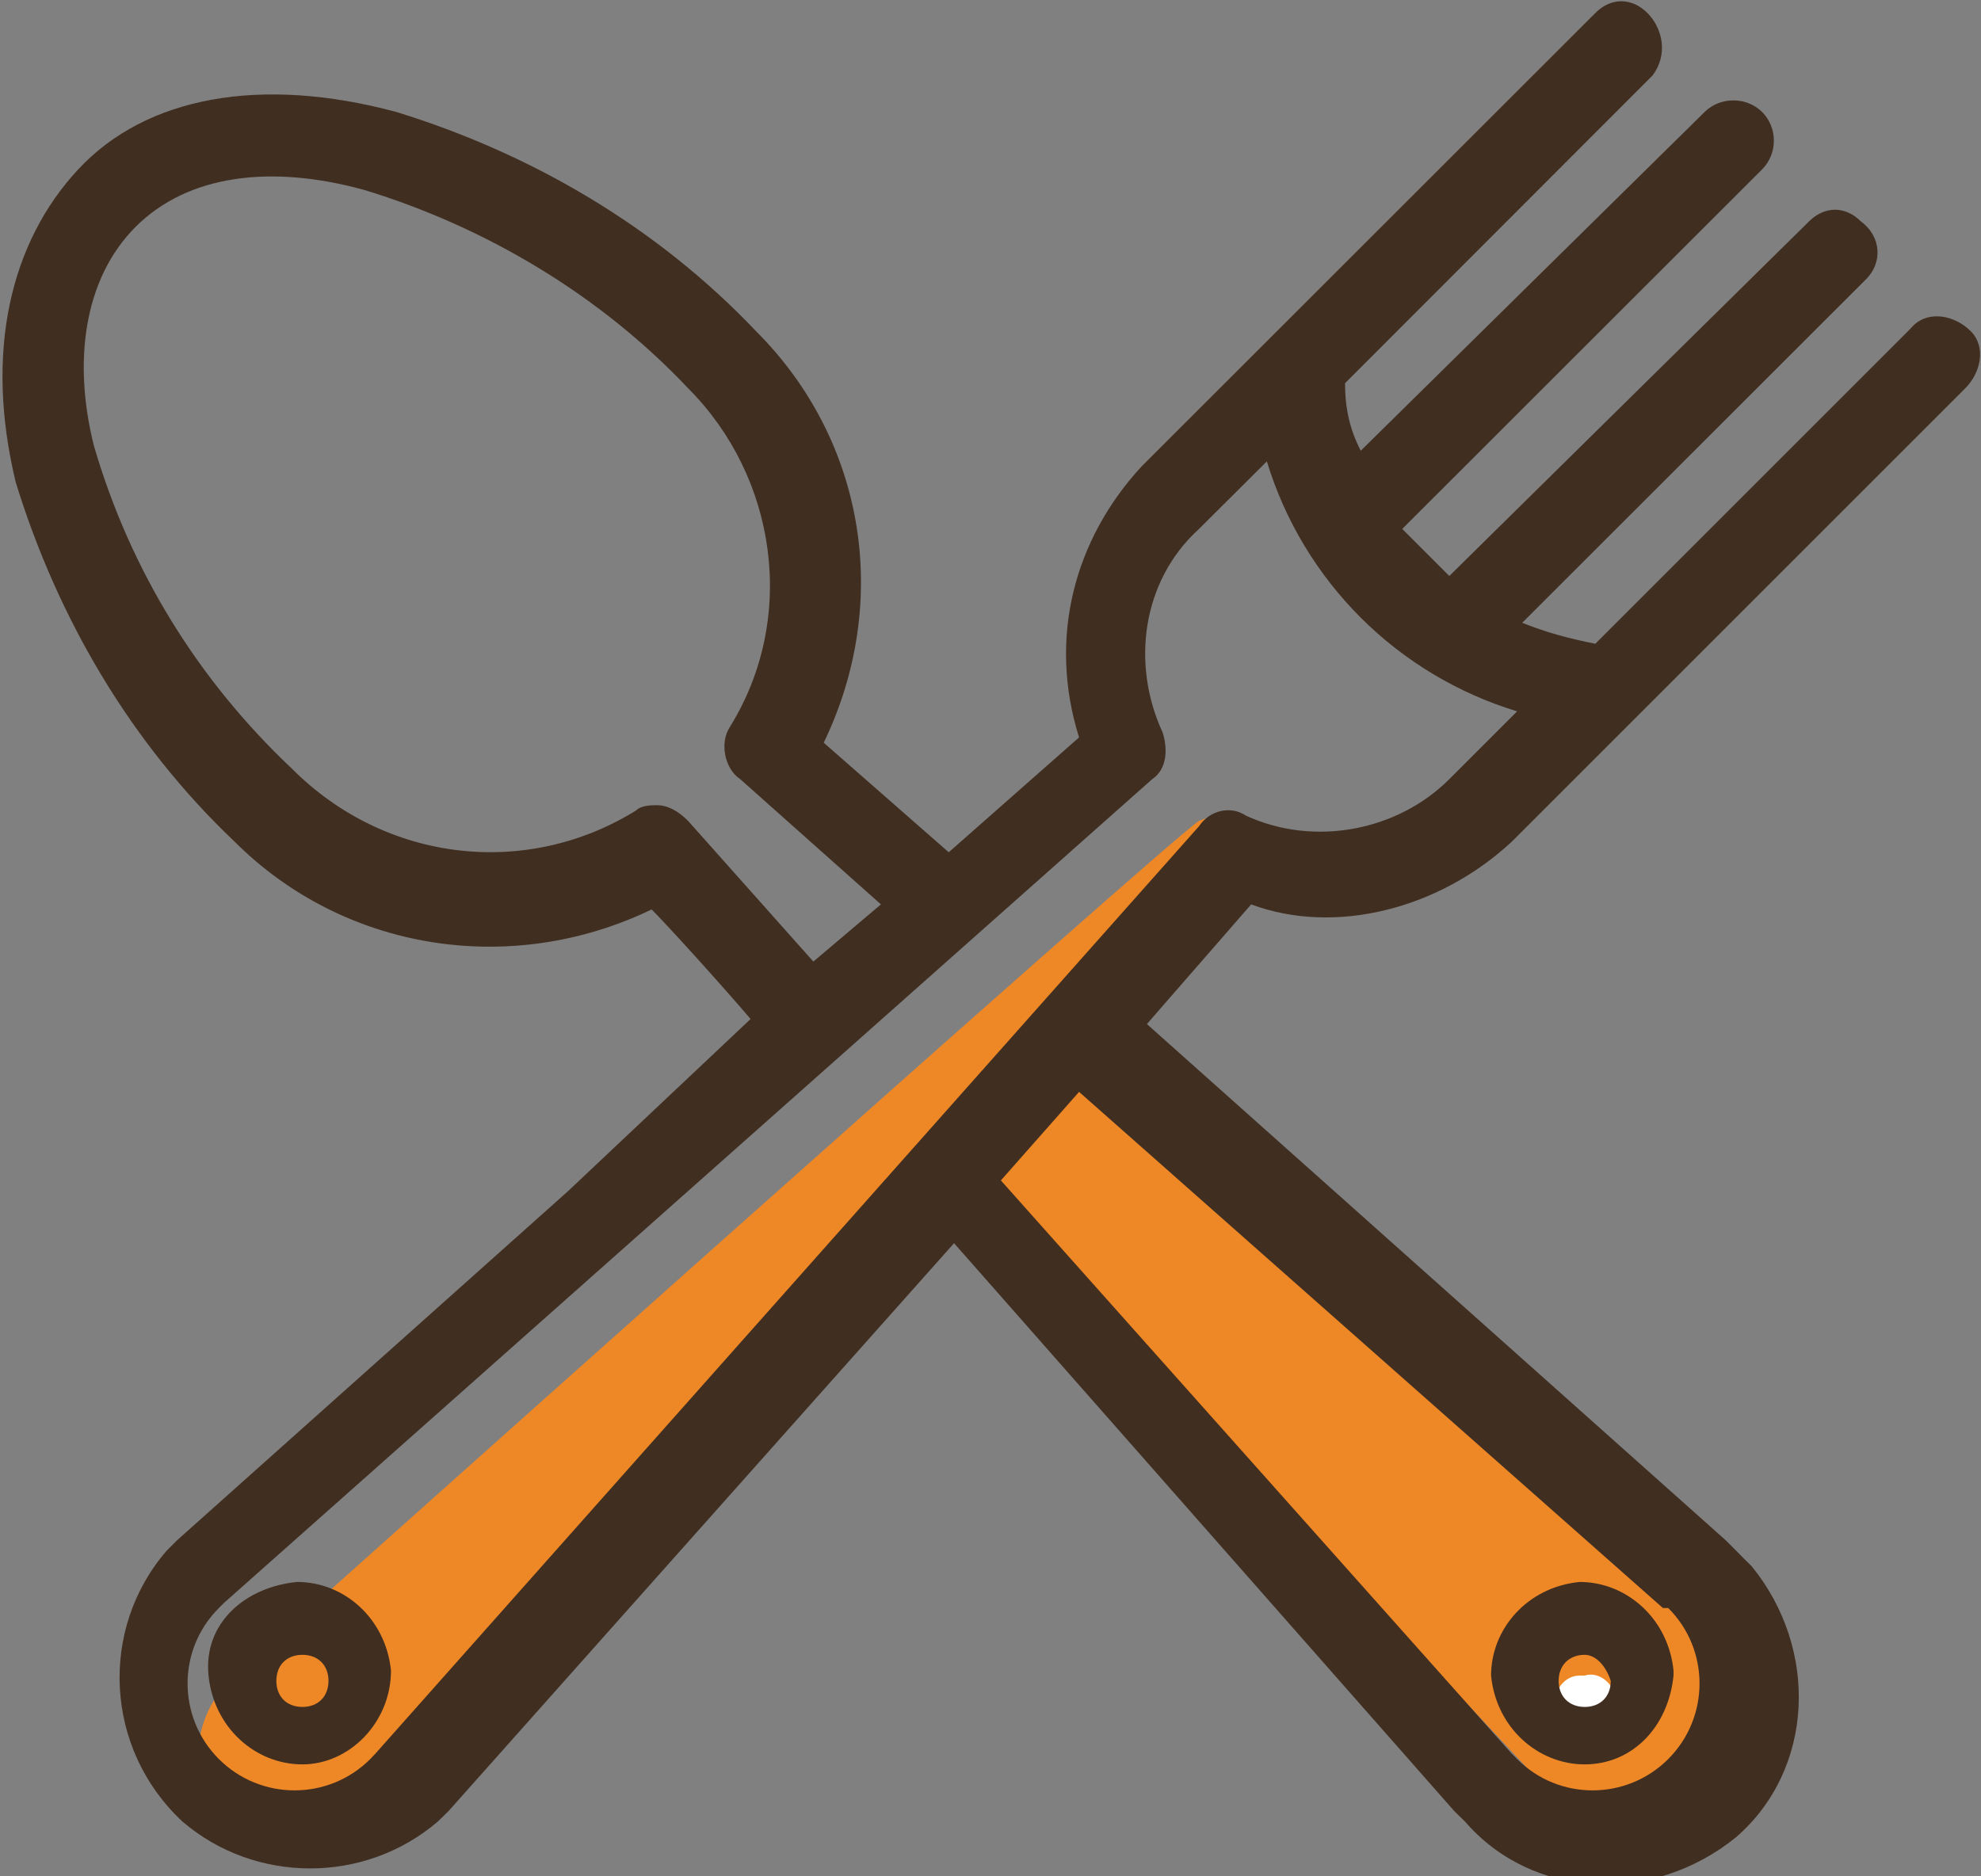<?xml version="1.0" encoding="UTF-8"?>
<svg xmlns="http://www.w3.org/2000/svg" xmlns:xlink="http://www.w3.org/1999/xlink" width="38pt" height="36pt" viewBox="0 0 38 36" version="1.1">
<rect x="0" y="0" width="38" height="36" fill="#808080" stroke="none"/>
<g id="surface1">
<path style=" stroke:none;fill-rule:nonzero;fill:rgb(93.333%,53.333%,14.902%);fill-opacity:1;" d="M 20.5 20.352 L 32.699 31.148 C 32.699 31.148 32.699 31.551 32.699 31.551 C 33.5 32.352 33.398 33.648 32.602 34.449 C 32.199 34.852 31.699 35.051 31.102 35.051 C 30.602 35.051 30.102 34.75 29.699 34.352 L 29.602 34.25 C 29.602 34.25 19.199 23.148 19 22.75 C 18.602 22.148 20.199 20.148 20.5 20.352 Z M 20.5 20.352 "/>
<path style=" stroke:none;fill-rule:nonzero;fill:rgb(93.333%,53.333%,14.902%);fill-opacity:1;" d="M 24.199 16.25 L 7.398 35.051 C 7.398 35.148 7.301 35.148 7.301 35.148 C 6.5 35.949 5.199 35.949 4.398 35.148 C 3.602 34.352 3.602 33.051 4.398 32.25 L 4.5 32.148 C 4.5 32.148 22.602 15.949 23 15.75 C 23.699 15.449 24.5 15.949 24.199 16.25 Z M 24.199 16.25 "/>
<path style=" stroke:none;fill-rule:nonzero;fill:rgb(100%,100%,100%);fill-opacity:1;" d="M 31 32.648 C 31 32.949 30.699 33.25 30.398 33.25 C 30.102 33.25 29.801 33.051 29.801 32.75 C 29.801 32.449 30 32.148 30.301 32.148 C 30.301 32.148 30.398 32.148 30.398 32.148 C 30.699 32.051 31 32.352 31 32.648 Z M 31 32.648 "/>
<path style=" stroke:none;fill-rule:nonzero;fill:rgb(25.098%,18.039%,12.941%);fill-opacity:1;" d="M 29 16.148 L 37.699 7.449 C 38 7.148 38.102 6.648 37.801 6.352 C 37.5 6.051 37 5.949 36.699 6.25 C 36.699 6.25 36.602 6.352 36.602 6.352 L 30.602 12.352 C 30.102 12.25 29.699 12.148 29.199 11.949 L 35.801 5.352 C 36.102 5.051 36.102 4.551 35.699 4.25 C 35.398 3.949 35 3.949 34.699 4.25 L 27.801 11.051 C 27.5 10.75 27.199 10.449 26.898 10.148 L 33.801 3.25 C 34.102 2.949 34.102 2.449 33.801 2.148 C 33.5 1.852 33 1.852 32.699 2.148 L 26.102 8.648 C 25.898 8.25 25.801 7.852 25.801 7.352 L 31.699 1.449 C 32 1.051 31.898 0.551 31.602 0.25 C 31.301 -0.051 30.898 -0.051 30.602 0.25 L 21.898 8.949 C 20.602 10.352 20.102 12.25 20.699 14.148 L 18.199 16.352 L 15.801 14.25 C 17.102 11.551 16.602 8.449 14.5 6.352 C 12.602 4.352 10.199 2.949 7.602 2.148 C 5 1.449 2.801 1.852 1.5 3.25 C 0.199 4.648 -0.301 6.75 0.301 9.25 C 1.102 11.852 2.5 14.25 4.5 16.148 C 6.602 18.25 9.801 18.75 12.5 17.449 C 12.801 17.75 13.801 18.852 14.398 19.551 L 10.898 22.852 L 3.398 29.551 L 3.199 29.75 C 1.898 31.25 2 33.551 3.5 34.949 C 4.898 36.148 7 36.148 8.398 34.949 L 8.602 34.75 L 18.301 23.852 L 27.898 34.75 L 28.102 34.949 C 29.398 36.449 31.699 36.551 33.301 35.25 C 34.801 33.949 34.898 31.648 33.602 30.051 C 33.5 29.949 33.398 29.852 33.301 29.75 L 33.102 29.551 L 22 19.648 L 24 17.352 C 25.602 17.949 27.602 17.449 29 16.148 Z M 32 30.852 C 32.801 31.648 32.801 32.949 32 33.75 C 31.199 34.551 29.898 34.551 29.102 33.75 L 29 33.648 L 19.199 22.648 L 20.699 20.949 L 31.898 30.852 Z M 29.102 13.648 L 27.801 14.949 C 26.801 15.949 25.199 16.25 23.898 15.648 C 23.602 15.449 23.199 15.551 23 15.852 L 7.199 33.648 L 7.102 33.75 C 6.301 34.551 5 34.551 4.199 33.75 C 3.398 32.949 3.398 31.648 4.199 30.852 L 4.301 30.75 L 22.102 14.949 C 22.398 14.75 22.398 14.352 22.301 14.051 C 21.699 12.75 21.898 11.148 23 10.148 L 24.301 8.852 C 25 11.148 26.801 12.949 29.102 13.648 Z M 14 13.949 C 13.801 14.25 13.898 14.75 14.199 14.949 L 16.898 17.352 L 15.602 18.449 L 13.199 15.75 C 13 15.551 12.801 15.449 12.602 15.449 C 12.5 15.449 12.301 15.449 12.199 15.551 C 10.102 16.852 7.398 16.551 5.602 14.75 C 3.801 13.051 2.5 10.949 1.801 8.551 C 1.398 6.949 1.602 5.352 2.602 4.352 C 3.602 3.352 5.199 3.148 7 3.648 C 9.301 4.352 11.5 5.648 13.199 7.449 C 14.898 9.148 15.301 11.852 14 13.949 Z M 14 13.949 "/>
<path style=" stroke:none;fill-rule:nonzero;fill:rgb(25.098%,18.039%,12.941%);fill-opacity:1;" d="M 5.801 33.852 C 4.898 33.852 4.102 33.148 4 32.148 C 3.898 31.148 4.699 30.449 5.699 30.352 C 6.602 30.352 7.398 31.051 7.5 32.051 C 7.5 33.051 6.699 33.852 5.801 33.852 Z M 5.801 31.75 C 5.5 31.75 5.301 31.949 5.301 32.25 C 5.301 32.551 5.5 32.75 5.801 32.75 C 6.102 32.75 6.301 32.551 6.301 32.25 C 6.301 31.949 6.102 31.75 5.801 31.75 Z M 5.801 31.75 "/>
<path style=" stroke:none;fill-rule:nonzero;fill:rgb(25.098%,18.039%,12.941%);fill-opacity:1;" d="M 30.398 33.852 C 29.5 33.852 28.699 33.148 28.602 32.148 C 28.602 31.25 29.301 30.449 30.301 30.352 C 31.199 30.352 32 31.051 32.102 32.051 C 32.102 32.051 32.102 32.148 32.102 32.148 C 32 33.148 31.301 33.852 30.398 33.852 Z M 30.398 31.75 C 30.102 31.75 29.898 31.949 29.898 32.25 C 29.898 32.551 30.102 32.75 30.398 32.75 C 30.699 32.75 30.898 32.551 30.898 32.25 C 30.801 31.949 30.602 31.75 30.398 31.75 Z M 30.398 31.75 "/>
</g>
</svg>
